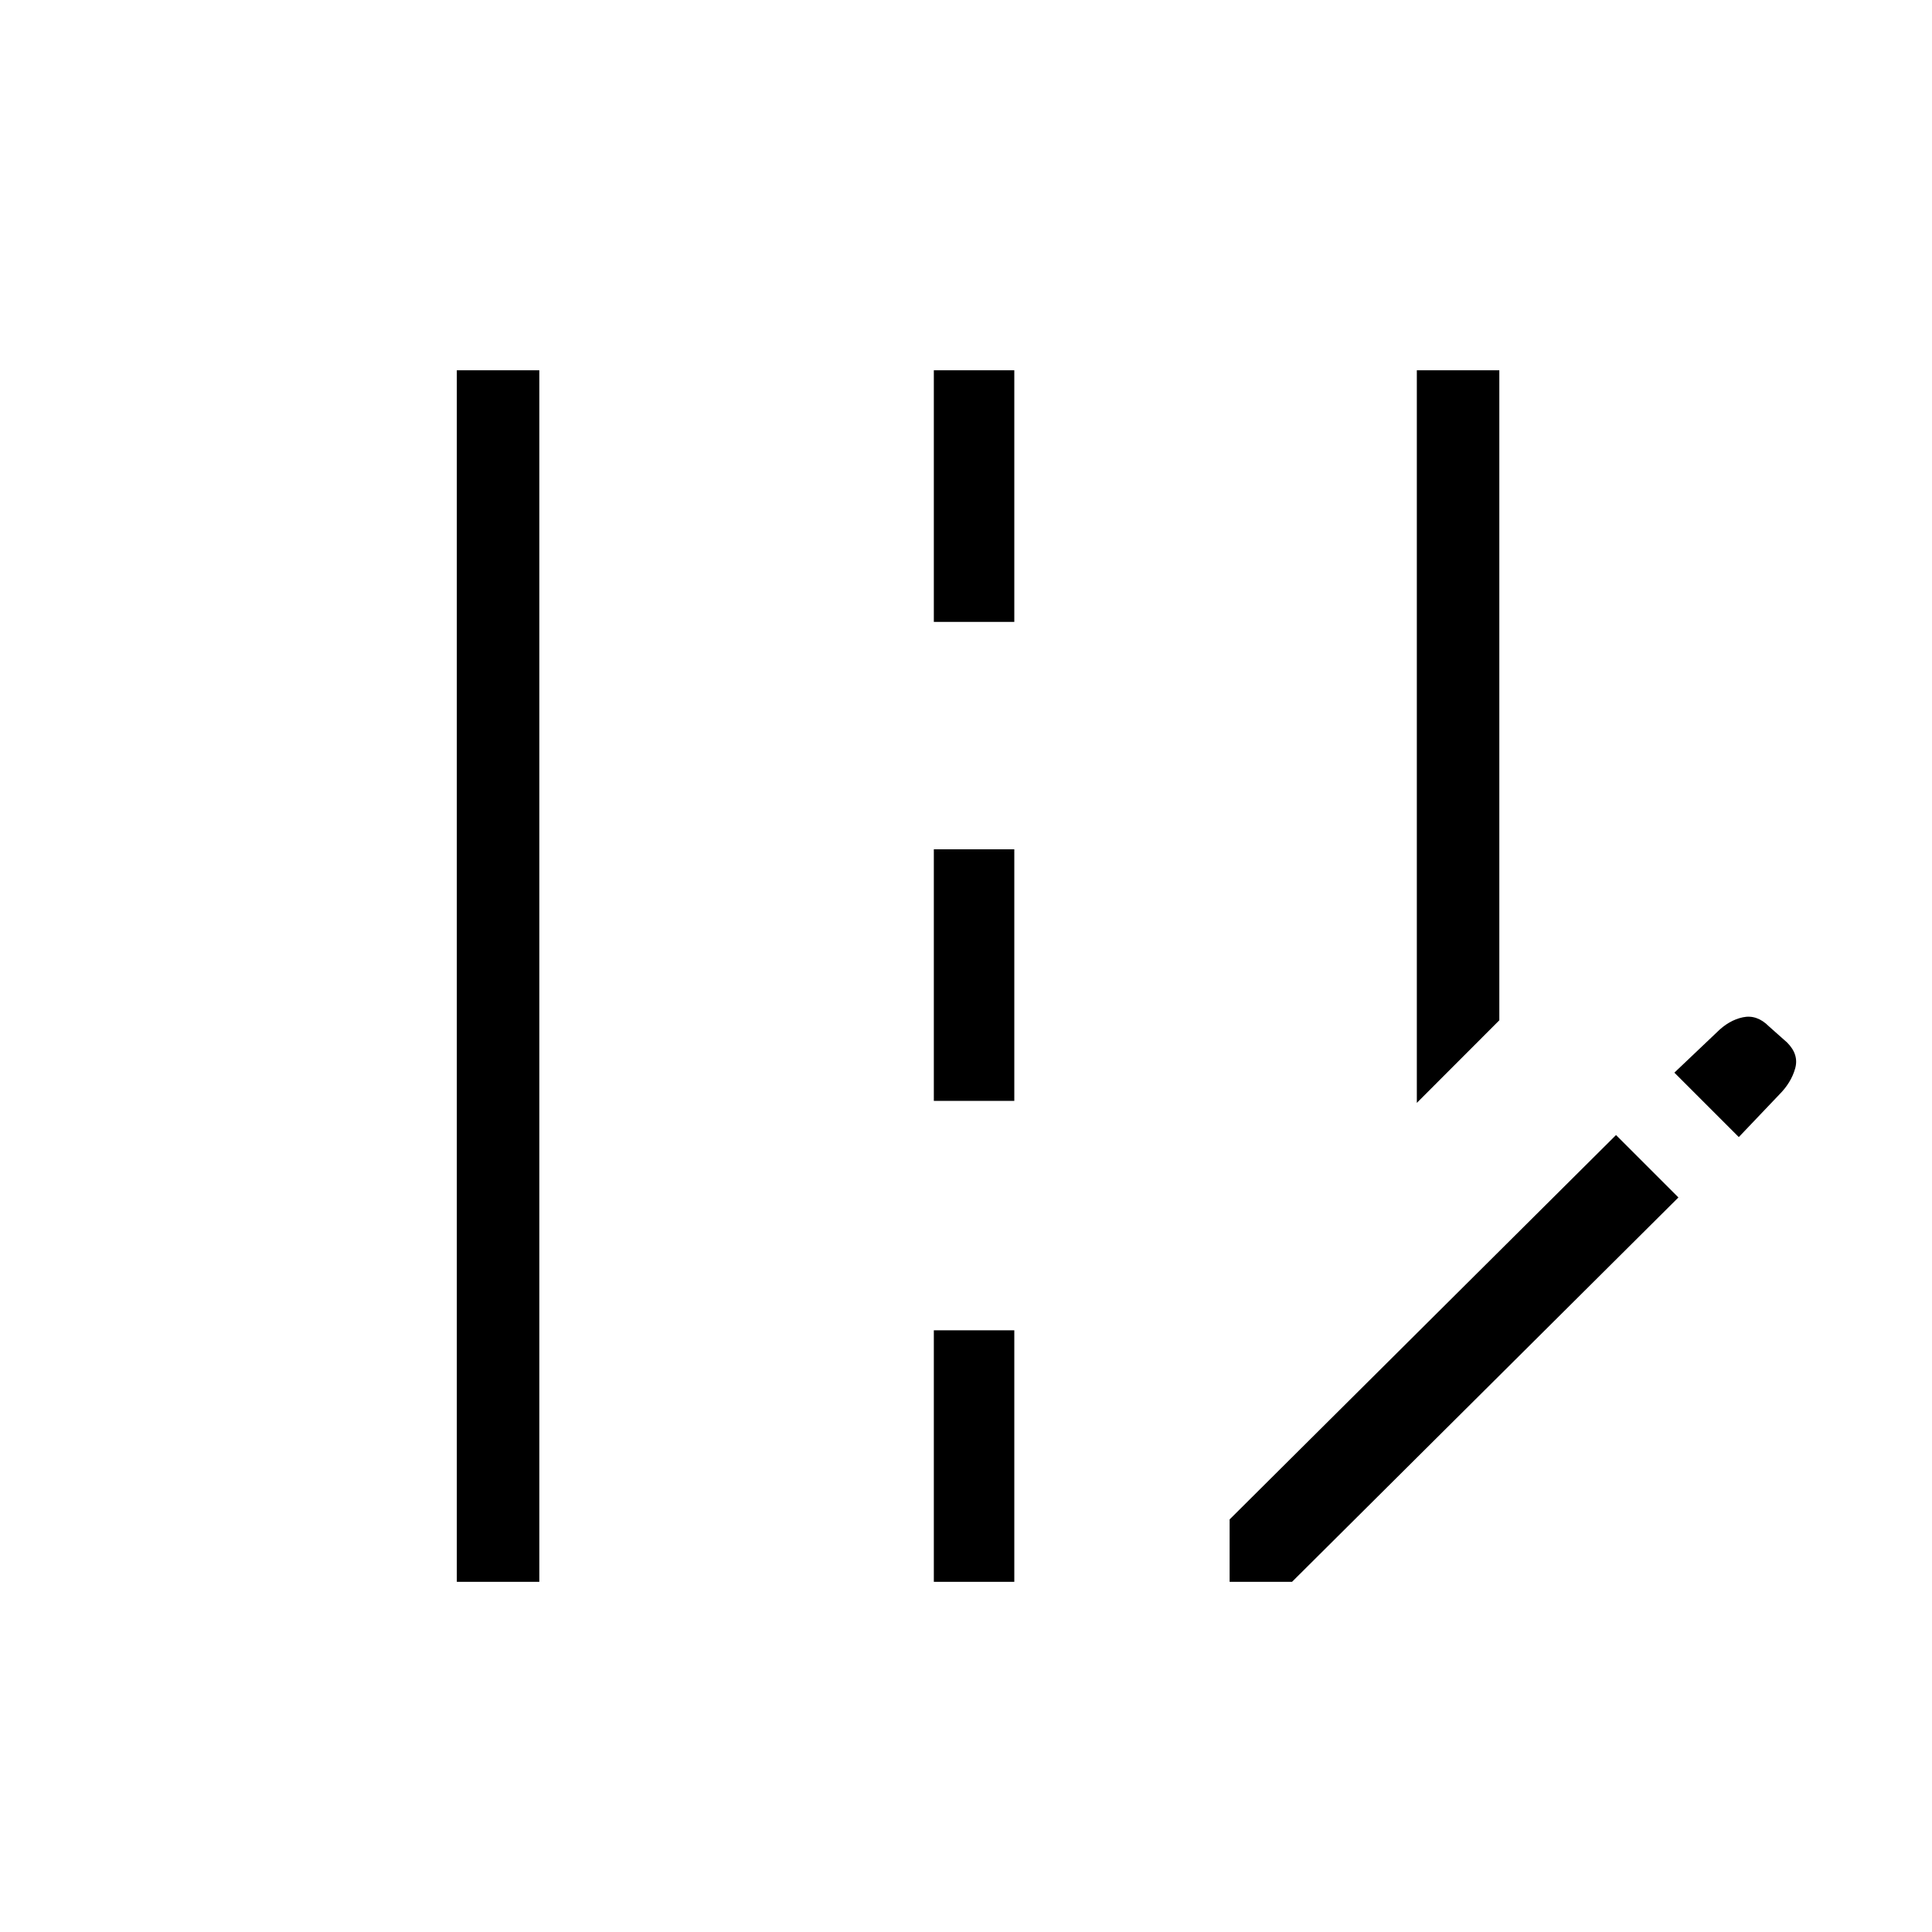 <svg xmlns="http://www.w3.org/2000/svg" height="20" width="20"><path d="M14.667 11.417V3.833H15.521V10.562ZM4.729 16.375V3.833H5.583V16.375ZM9.667 6.438V3.833H10.5V6.438ZM9.667 11.396V8.792H10.5V11.396ZM9.667 16.375V13.771H10.5V16.375ZM18 11.771 17.333 11.104 17.771 10.688Q17.896 10.562 18.042 10.531Q18.188 10.5 18.312 10.625L18.5 10.792Q18.625 10.917 18.583 11.062Q18.542 11.208 18.417 11.333ZM12.729 16.375V15.729L16.729 11.75L17.375 12.396L13.375 16.375Z"/></svg>
